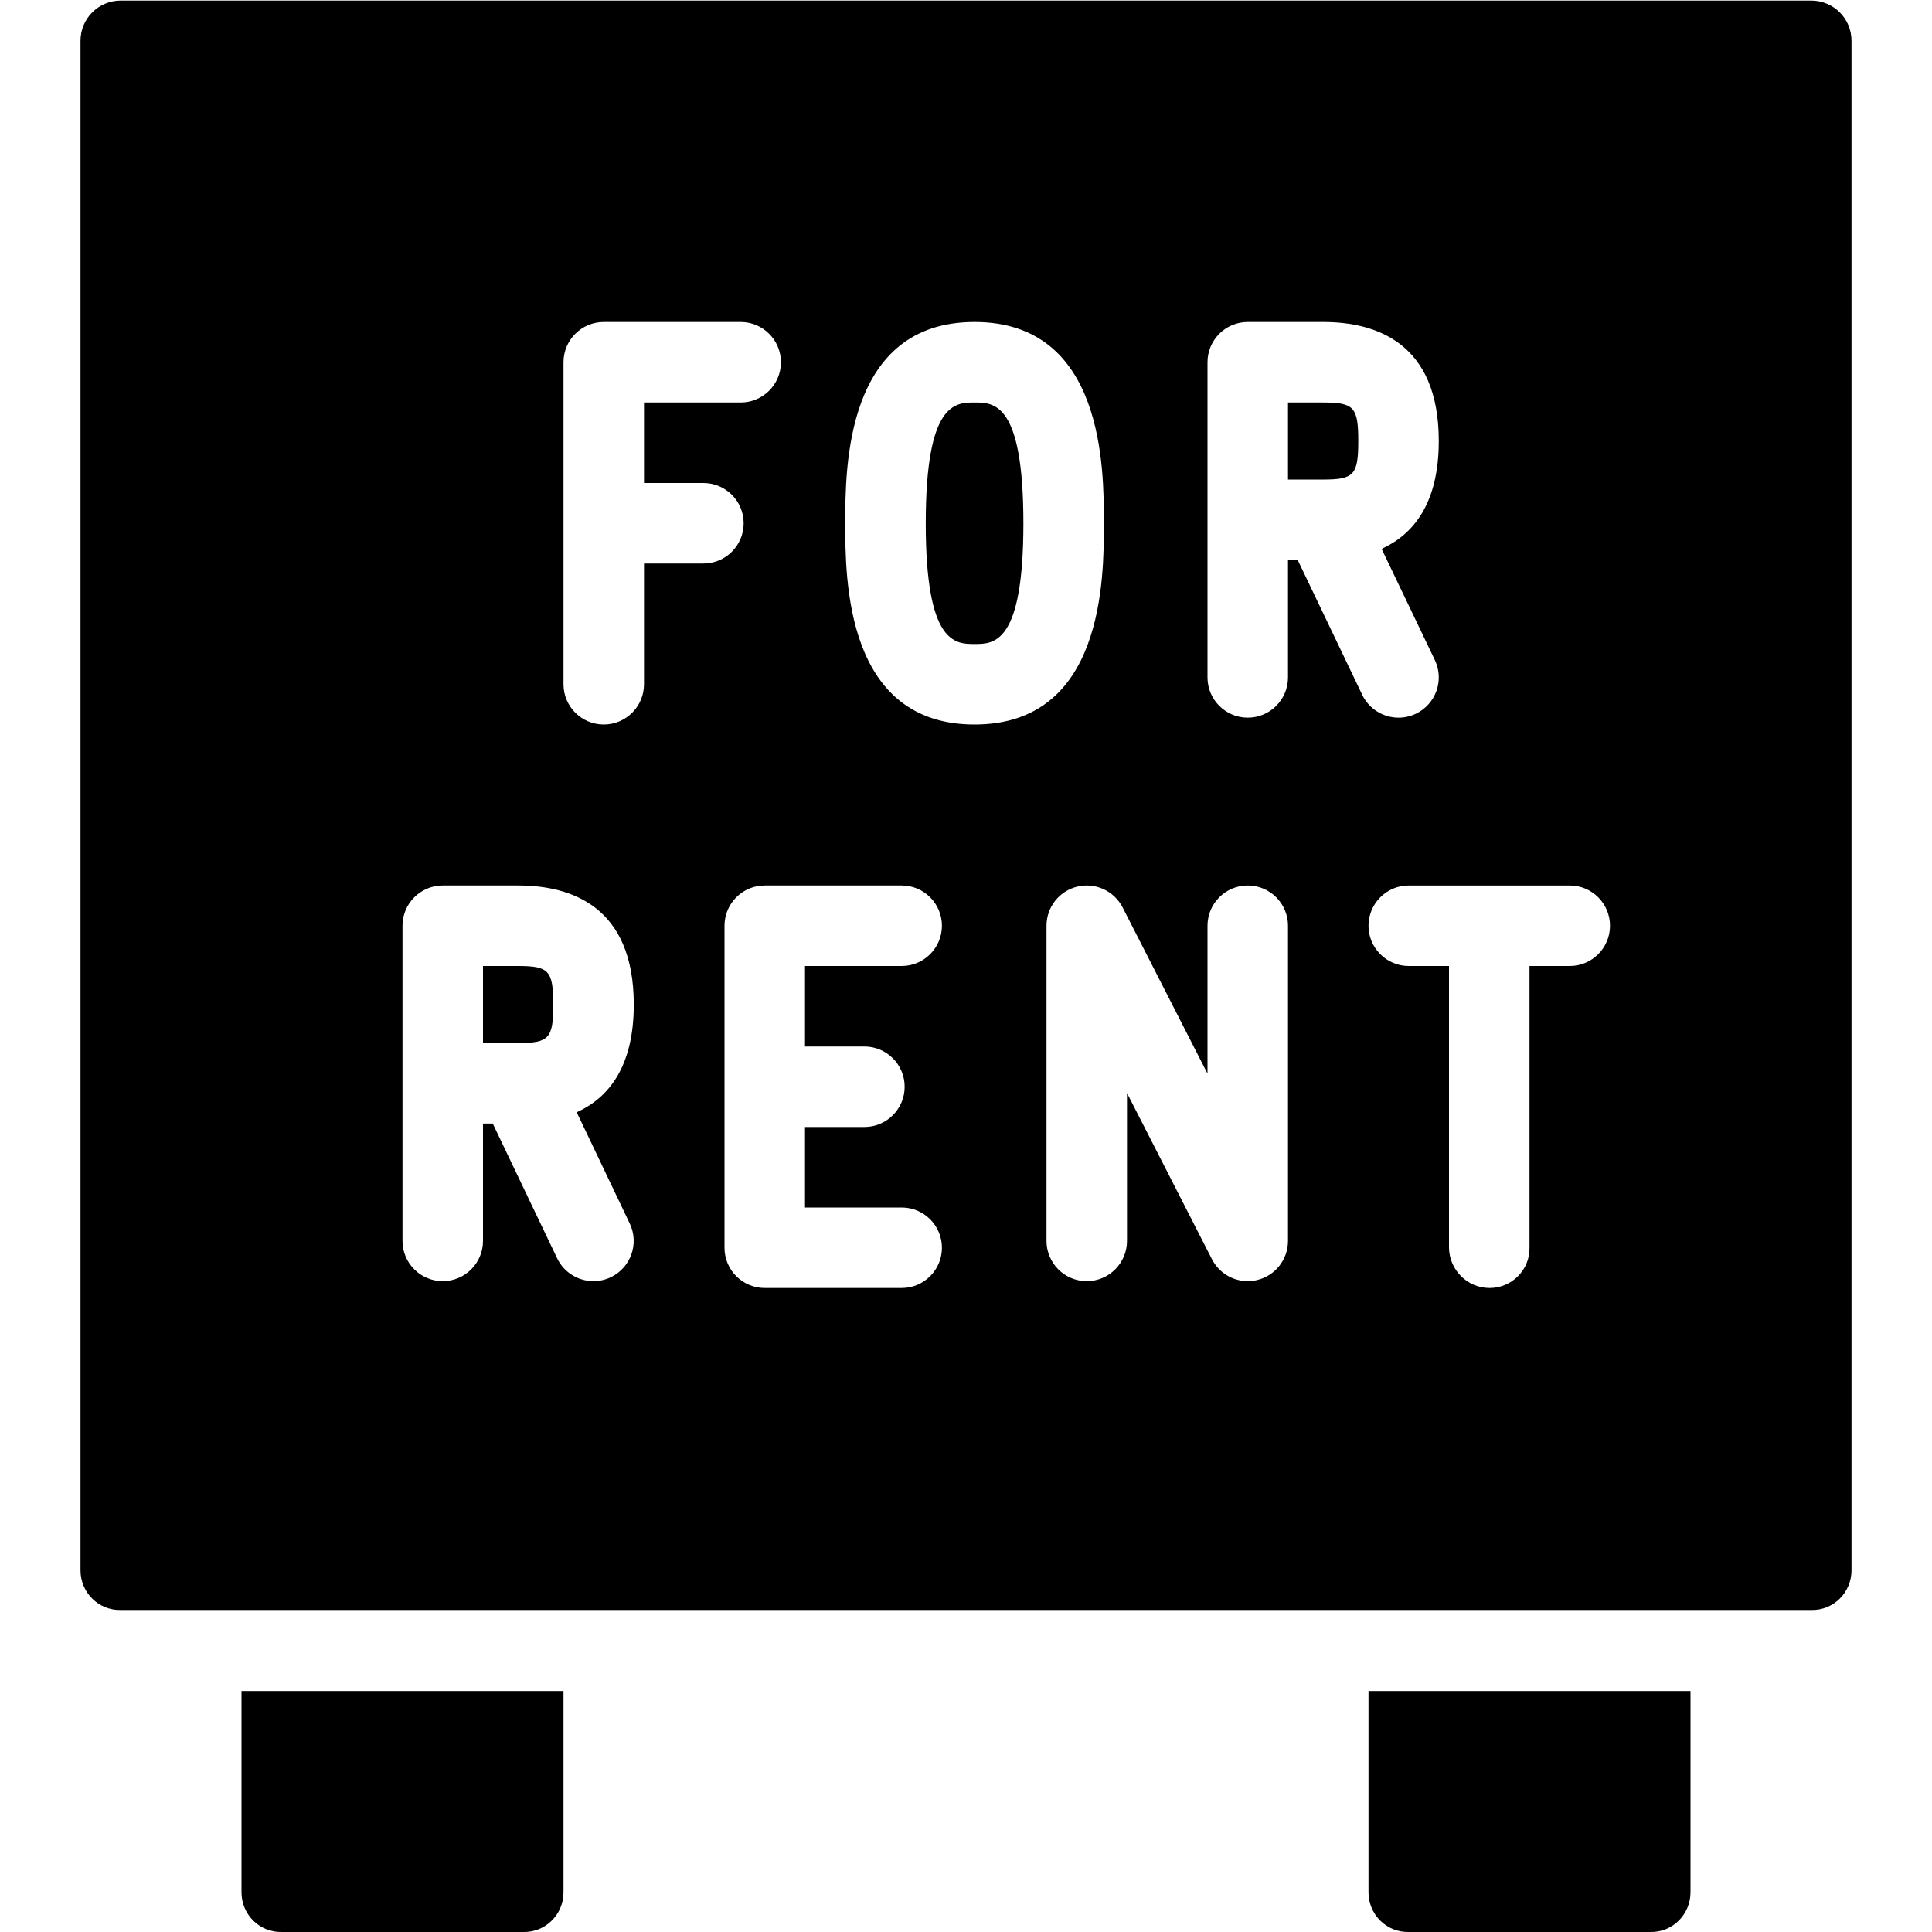 <?xml version="1.0" encoding="utf-8"?>
<!-- Generator: Adobe Illustrator 19.2.0, SVG Export Plug-In . SVG Version: 6.00 Build 0)  -->
<svg version="1.1" xmlns="http://www.w3.org/2000/svg" xmlns:xlink="http://www.w3.org/1999/xlink" x="0px" y="0px" width="24px"
	 height="24px" viewBox="0 0 24 24" enable-background="new 0 0 24 24" xml:space="preserve">
<g id="Filled_Icons">
	<g>
		<path d="M17,23.507c0,0.276,0.224,0.5,0.5,0.493h3c0.276,0.007,0.5-0.217,0.5-0.493v-2.5h-4V23.507z"/>
		<path d="M3,23.507c0,0.276,0.224,0.5,0.5,0.493h3C6.776,24.007,7,23.783,7,23.507v-2.5H3V23.507z"/>
		<path d="M16.437,5H16v0.957h0.413c0,0,0.002,0,0.002,0h0.022c0.383,0,0.436-0.058,0.436-0.478C16.873,5.058,16.82,5,16.437,5z"/>
		<path d="M12.106,5C11.865,5,11.5,5,11.5,6.5S11.865,8,12.106,8c0.242,0,0.607,0,0.607-1.5S12.348,5,12.106,5z"/>
		<path d="M6.437,12H6v0.957h0.437c0.383,0,0.436-0.058,0.436-0.478C6.872,12.058,6.819,12,6.437,12z"/>
		<path d="M22.5,0.007h-21c-0.276,0-0.5,0.223-0.5,0.5v19c0,0.276,0.224,0.5,0.5,0.493h21c0.276,0.007,0.5-0.217,0.5-0.493v-19
			C23,0.229,22.776,0.007,22.5,0.007z M7.823,15.199c0.119,0.249,0.014,0.547-0.235,0.667c-0.07,0.033-0.143,0.049-0.215,0.049
			c-0.187,0-0.366-0.105-0.452-0.284l-0.8-1.674H6v1.458c0,0.276-0.224,0.5-0.5,0.5S5,15.691,5,15.415V11.5
			C5,11.224,5.224,11,5.5,11h0.937c0.655,0,1.436,0.257,1.436,1.479c0,0.773-0.313,1.159-0.709,1.338L7.823,15.199z M8,7v1.5
			C8,8.776,7.776,9,7.5,9S7,8.776,7,8.5v-4C7,4.224,7.224,4,7.5,4h1.701c0.276,0,0.5,0.224,0.5,0.5S9.477,5,9.201,5H8v1h0.738
			c0.276,0,0.5,0.224,0.5,0.5S9.015,7,8.738,7H8z M10.738,13c0.276,0,0.5,0.224,0.5,0.5s-0.224,0.5-0.5,0.5H10v1h1.201
			c0.276,0,0.5,0.224,0.5,0.5s-0.224,0.5-0.5,0.5H9.5C9.224,16,9,15.776,9,15.5v-4C9,11.224,9.224,11,9.5,11h1.701
			c0.276,0,0.5,0.224,0.5,0.5s-0.224,0.5-0.5,0.5H10v1H10.738z M10.5,6.5c0-0.684,0-2.5,1.606-2.5c1.607,0,1.607,1.816,1.607,2.5
			s0,2.5-1.607,2.5C10.5,9,10.5,7.184,10.5,6.5z M16,15.415c0,0.231-0.158,0.432-0.383,0.486c-0.039,0.01-0.079,0.014-0.117,0.014
			c-0.185,0-0.358-0.103-0.445-0.273L14,13.578v1.837c0,0.276-0.224,0.5-0.5,0.5s-0.5-0.224-0.5-0.5V11.5
			c0-0.231,0.158-0.432,0.383-0.486c0.225-0.054,0.457,0.053,0.563,0.259L15,13.337V11.5c0-0.276,0.224-0.5,0.5-0.5
			s0.5,0.224,0.5,0.5V15.415z M16.121,6.957H16v1.458c0,0.276-0.224,0.5-0.5,0.5S15,8.691,15,8.415V4.5C15,4.224,15.224,4,15.5,4
			h0.937c0.655,0,1.436,0.257,1.436,1.478c0,0.774-0.313,1.159-0.71,1.34l0.661,1.381c0.119,0.249,0.014,0.547-0.235,0.667
			c-0.07,0.033-0.143,0.049-0.215,0.049c-0.187,0-0.366-0.105-0.452-0.284L16.121,6.957z M19.5,12H19v3.5
			c0.004,0.276-0.22,0.5-0.496,0.5s-0.5-0.224-0.504-0.5V12h-0.5c-0.276,0-0.5-0.224-0.5-0.5s0.224-0.5,0.5-0.5h2
			c0.276,0,0.5,0.224,0.5,0.5S19.776,12,19.5,12z"/>
	</g>
</g>
<g id="invisible_shape">
	<rect fill="none" width="24" height="24"/>
</g>
</svg>
